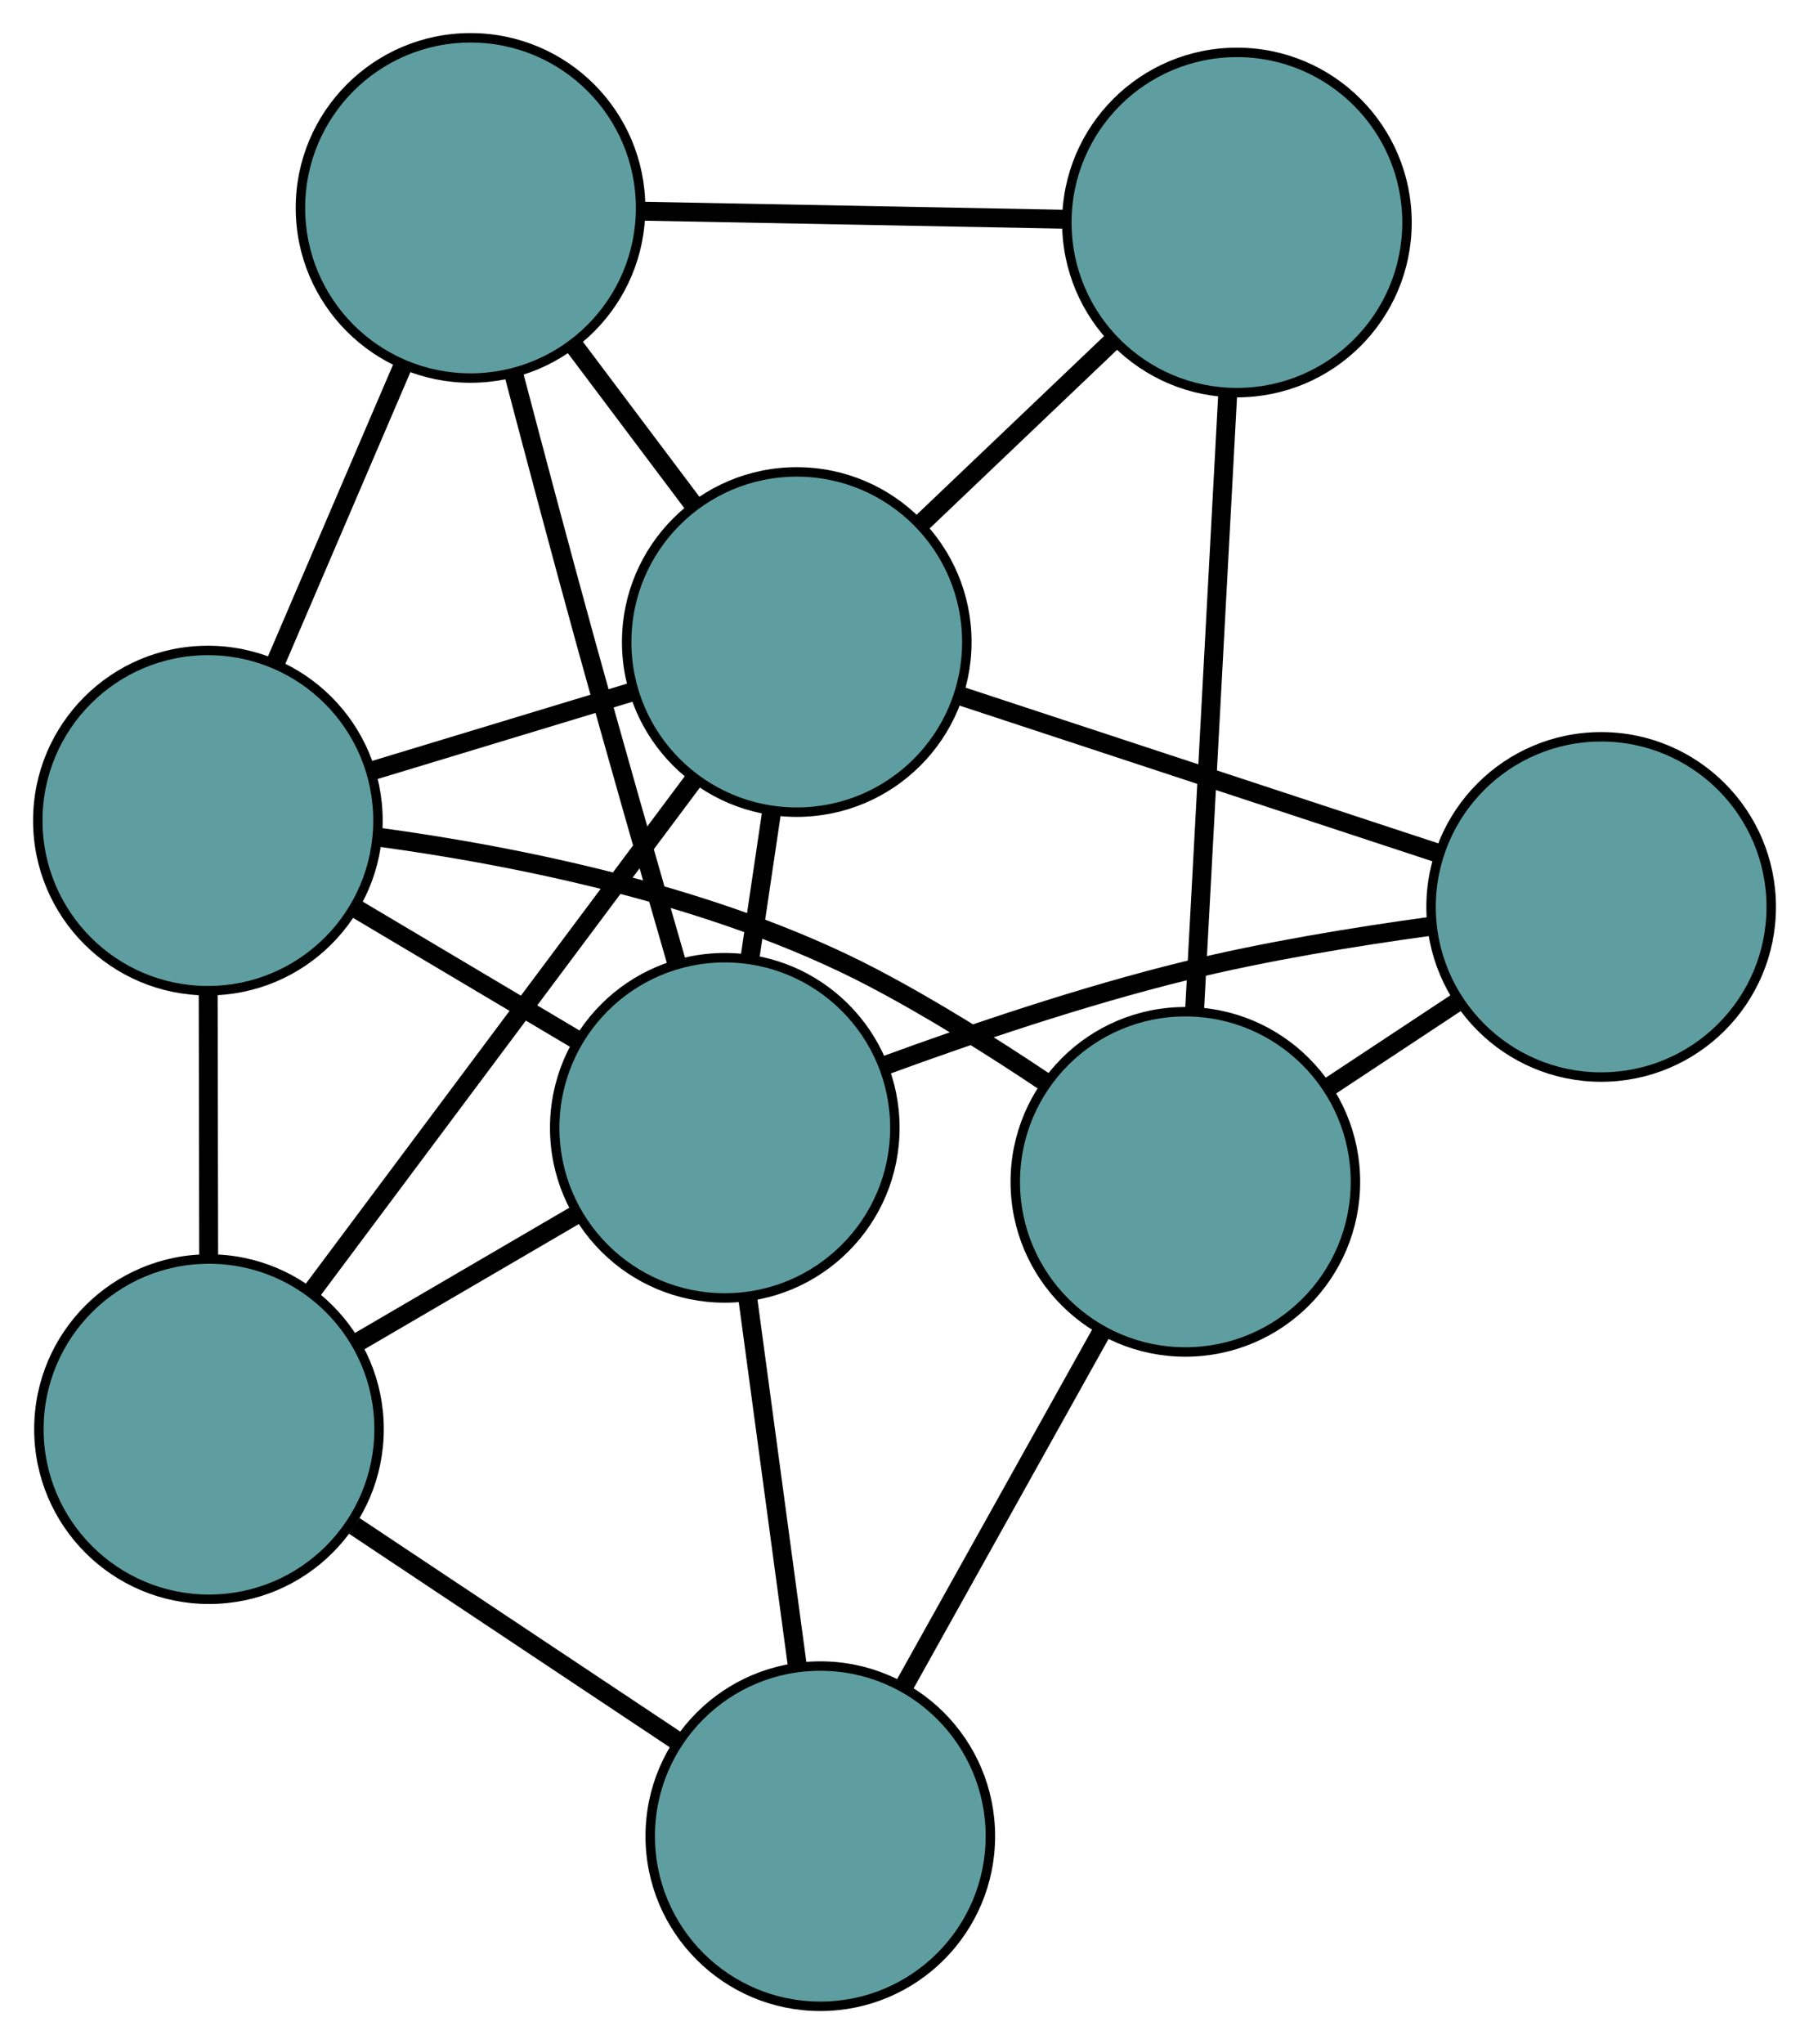 <?xml version="1.0" encoding="UTF-8" standalone="no"?>
<!DOCTYPE svg PUBLIC "-//W3C//DTD SVG 1.1//EN"
 "http://www.w3.org/Graphics/SVG/1.1/DTD/svg11.dtd">
<!-- Generated by graphviz version 2.36.0 (20140111.2315)
 -->
<!-- Title: G Pages: 1 -->
<svg width="100%" height="100%"
 viewBox="0.00 0.00 191.45 216.27" xmlns="http://www.w3.org/2000/svg" xmlns:xlink="http://www.w3.org/1999/xlink">
<g id="graph0" class="graph" transform="scale(1 1) rotate(0) translate(4 212.274)">
<title>G</title>
<!-- 0 -->
<g id="node1" class="node"><title>0</title>
<ellipse fill="cadetblue" stroke="black" cx="18" cy="-125.454" rx="18" ry="18"/>
</g>
<!-- 4 -->
<g id="node5" class="node"><title>4</title>
<ellipse fill="cadetblue" stroke="black" cx="45.796" cy="-190.274" rx="18" ry="18"/>
</g>
<!-- 0&#45;&#45;4 -->
<g id="edge1" class="edge"><title>0&#45;&#45;4</title>
<path fill="none" stroke="black" stroke-width="2" d="M25.158,-142.147C29.276,-151.75 34.435,-163.782 38.565,-173.413"/>
</g>
<!-- 5 -->
<g id="node6" class="node"><title>5</title>
<ellipse fill="cadetblue" stroke="black" cx="18.117" cy="-61.065" rx="18" ry="18"/>
</g>
<!-- 0&#45;&#45;5 -->
<g id="edge2" class="edge"><title>0&#45;&#45;5</title>
<path fill="none" stroke="black" stroke-width="2" d="M18.033,-107.175C18.049,-98.4 18.069,-87.918 18.084,-79.167"/>
</g>
<!-- 6 -->
<g id="node7" class="node"><title>6</title>
<ellipse fill="cadetblue" stroke="black" cx="121.449" cy="-87.23" rx="18" ry="18"/>
</g>
<!-- 0&#45;&#45;6 -->
<g id="edge3" class="edge"><title>0&#45;&#45;6</title>
<path fill="none" stroke="black" stroke-width="2" d="M35.931,-123.717C50.7,-121.714 71.831,-117.502 88.405,-108.811 94.594,-105.565 101.097,-101.48 106.681,-97.739"/>
</g>
<!-- 7 -->
<g id="node8" class="node"><title>7</title>
<ellipse fill="cadetblue" stroke="black" cx="80.322" cy="-144.344" rx="18" ry="18"/>
</g>
<!-- 0&#45;&#45;7 -->
<g id="edge4" class="edge"><title>0&#45;&#45;7</title>
<path fill="none" stroke="black" stroke-width="2" d="M35.36,-130.716C44.004,-133.336 54.424,-136.494 63.055,-139.11"/>
</g>
<!-- 8 -->
<g id="node9" class="node"><title>8</title>
<ellipse fill="cadetblue" stroke="black" cx="72.706" cy="-92.945" rx="18" ry="18"/>
</g>
<!-- 0&#45;&#45;8 -->
<g id="edge5" class="edge"><title>0&#45;&#45;8</title>
<path fill="none" stroke="black" stroke-width="2" d="M33.53,-116.225C40.859,-111.87 49.59,-106.682 56.947,-102.309"/>
</g>
<!-- 1 -->
<g id="node2" class="node"><title>1</title>
<ellipse fill="cadetblue" stroke="black" cx="126.906" cy="-188.731" rx="18" ry="18"/>
</g>
<!-- 1&#45;&#45;4 -->
<g id="edge6" class="edge"><title>1&#45;&#45;4</title>
<path fill="none" stroke="black" stroke-width="2" d="M108.905,-189.073C95.557,-189.327 77.43,-189.672 64.027,-189.927"/>
</g>
<!-- 1&#45;&#45;6 -->
<g id="edge7" class="edge"><title>1&#45;&#45;6</title>
<path fill="none" stroke="black" stroke-width="2" d="M125.931,-170.584C124.937,-152.109 123.406,-123.637 122.416,-105.219"/>
</g>
<!-- 1&#45;&#45;7 -->
<g id="edge8" class="edge"><title>1&#45;&#45;7</title>
<path fill="none" stroke="black" stroke-width="2" d="M113.682,-176.13C107.334,-170.081 99.75,-162.855 93.419,-156.823"/>
</g>
<!-- 2 -->
<g id="node3" class="node"><title>2</title>
<ellipse fill="cadetblue" stroke="black" cx="82.814" cy="-18" rx="18" ry="18"/>
</g>
<!-- 2&#45;&#45;5 -->
<g id="edge9" class="edge"><title>2&#45;&#45;5</title>
<path fill="none" stroke="black" stroke-width="2" d="M67.808,-27.988C57.506,-34.846 43.871,-43.922 33.491,-50.832"/>
</g>
<!-- 2&#45;&#45;6 -->
<g id="edge10" class="edge"><title>2&#45;&#45;6</title>
<path fill="none" stroke="black" stroke-width="2" d="M91.775,-34.057C98.016,-45.241 106.306,-60.095 112.536,-71.26"/>
</g>
<!-- 2&#45;&#45;8 -->
<g id="edge11" class="edge"><title>2&#45;&#45;8</title>
<path fill="none" stroke="black" stroke-width="2" d="M80.367,-36.142C78.778,-47.925 76.715,-63.22 75.13,-74.97"/>
</g>
<!-- 3 -->
<g id="node4" class="node"><title>3</title>
<ellipse fill="cadetblue" stroke="black" cx="165.453" cy="-116.317" rx="18" ry="18"/>
</g>
<!-- 3&#45;&#45;6 -->
<g id="edge12" class="edge"><title>3&#45;&#45;6</title>
<path fill="none" stroke="black" stroke-width="2" d="M150.062,-106.144C145.7,-103.261 140.956,-100.125 136.608,-97.251"/>
</g>
<!-- 3&#45;&#45;7 -->
<g id="edge13" class="edge"><title>3&#45;&#45;7</title>
<path fill="none" stroke="black" stroke-width="2" d="M148.226,-121.989C133.456,-126.852 112.287,-133.821 97.524,-138.681"/>
</g>
<!-- 3&#45;&#45;8 -->
<g id="edge14" class="edge"><title>3&#45;&#45;8</title>
<path fill="none" stroke="black" stroke-width="2" d="M147.327,-114.26C139.329,-113.165 129.855,-111.612 121.447,-109.55 110.681,-106.91 98.909,-102.932 89.631,-99.531"/>
</g>
<!-- 4&#45;&#45;7 -->
<g id="edge15" class="edge"><title>4&#45;&#45;7</title>
<path fill="none" stroke="black" stroke-width="2" d="M56.72,-175.742C60.75,-170.38 65.316,-164.307 69.35,-158.94"/>
</g>
<!-- 4&#45;&#45;8 -->
<g id="edge16" class="edge"><title>4&#45;&#45;8</title>
<path fill="none" stroke="black" stroke-width="2" d="M50.352,-172.772C52.613,-164.172 55.409,-153.661 58.002,-144.26 61.108,-133.003 64.719,-120.396 67.585,-110.495"/>
</g>
<!-- 5&#45;&#45;7 -->
<g id="edge17" class="edge"><title>5&#45;&#45;7</title>
<path fill="none" stroke="black" stroke-width="2" d="M28.953,-75.571C40.3,-90.763 58.023,-114.49 69.403,-129.725"/>
</g>
<!-- 5&#45;&#45;8 -->
<g id="edge18" class="edge"><title>5&#45;&#45;8</title>
<path fill="none" stroke="black" stroke-width="2" d="M33.907,-70.286C41.212,-74.552 49.863,-79.604 57.141,-83.854"/>
</g>
<!-- 7&#45;&#45;8 -->
<g id="edge19" class="edge"><title>7&#45;&#45;8</title>
<path fill="none" stroke="black" stroke-width="2" d="M77.659,-126.367C76.921,-121.388 76.12,-115.982 75.381,-110.998"/>
</g>
</g>
</svg>

